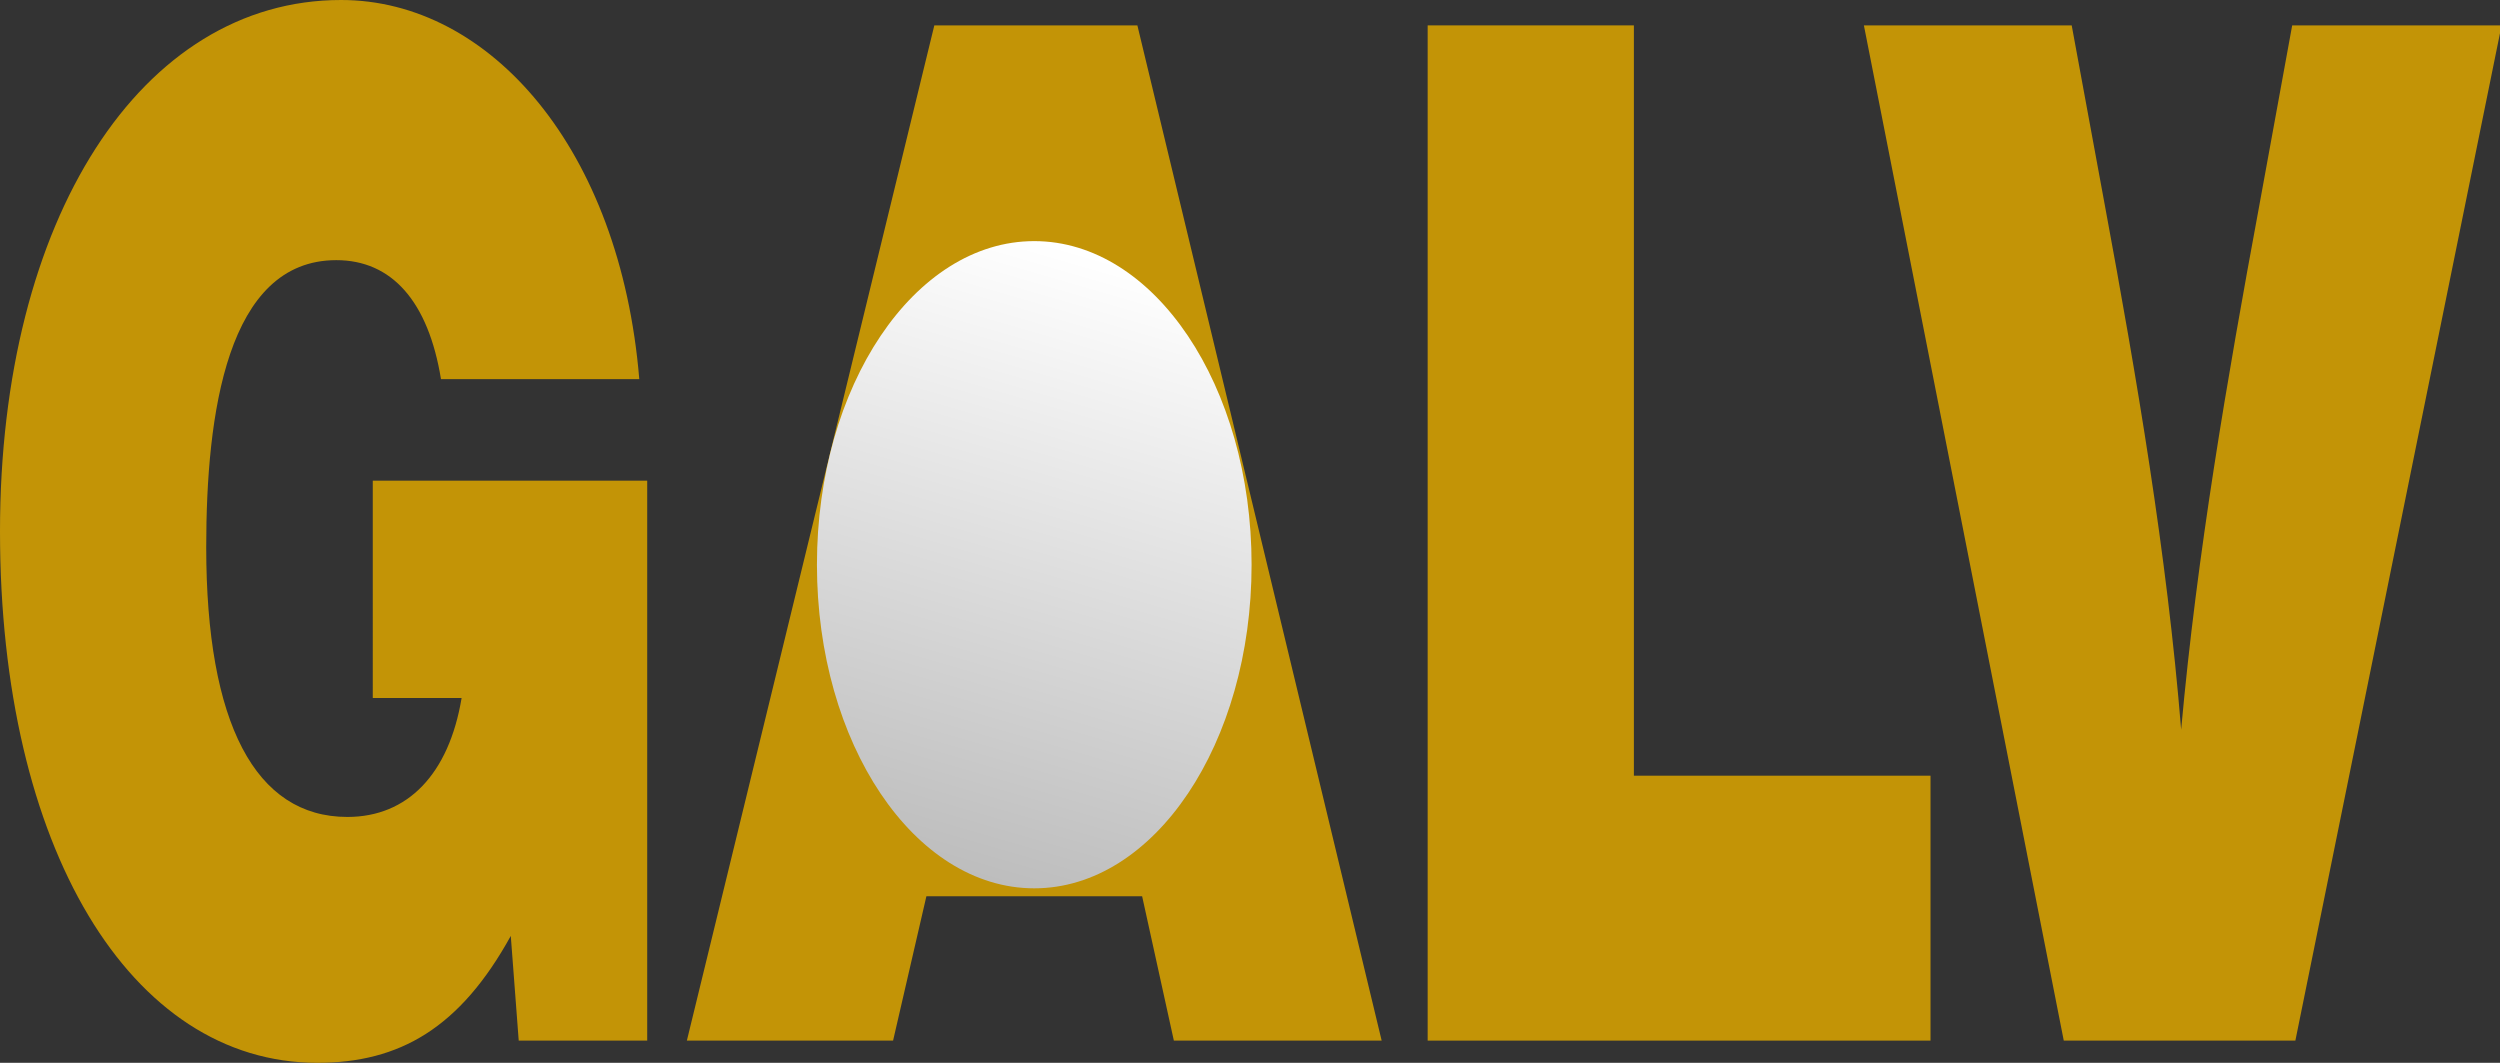 <?xml version="1.0" encoding="utf-8"?>
<!-- Generator: Adobe Illustrator 17.1.0, SVG Export Plug-In . SVG Version: 6.00 Build 0)  -->
<!DOCTYPE svg PUBLIC "-//W3C//DTD SVG 1.1//EN" "http://www.w3.org/Graphics/SVG/1.1/DTD/svg11.dtd">
<svg version="1.1" xmlns="http://www.w3.org/2000/svg" xmlns:xlink="http://www.w3.org/1999/xlink" x="0px" y="0px" width="157.6px"
	 height="67px" viewBox="0 0 157.6 67" enable-background="new 0 0 157.6 67" xml:space="preserve">
<rect x="0" y="0" width="157.6" height="67" fill="#333333" stroke="none"/>
<g id="Layer_2_1_">
	<g>
		<path fill="#C39406" d="M40.9,65.6h-8.2L32.2,59c-3.2,5.8-7,8-12.2,8C8.2,67,0,53.4,0,33.5C0,13.8,8.9,0,21.5,0
			c9.4,0,17.6,9.4,18.8,23.9H27.8c-0.8-4.9-3.1-7.5-6.6-7.5c-6.9,0-8.2,9.7-8.2,18.1c0,11.1,3.1,17,8.9,17c3.8,0,6.4-2.7,7.2-7.5
			h-5.6V30.3h17.3V65.6z"/>
		<path fill="#C39406" d="M87.1,65.6H74L72,56.5H58.4l-2.1,9.1H43.3l15.6-64h12.8L87.1,65.6z M66.9,31.7c-0.9-4.4-1-5.5-1.6-9.7
			c-0.7,4.4-0.9,5.8-1.8,9.8c0,0-0.9,4.4-2.3,10.9h7.9C68.3,39,66.9,31.7,66.9,31.7z"/>
		<path fill="#C39406" d="M121.7,65.6H90v-64h13v47.3h18.7V65.6z"/>
		<path fill="#C39406" d="M144.7,65.6h-14.6l-12.6-64h13.1l2.1,11.4c2,10.8,3.9,21.9,4.8,33c1-11.1,2.9-22.1,4.9-32.9l2.1-11.5h13.2
			L144.7,65.6z"/>
	</g>
</g>
<g id="Layer_4">
	<linearGradient id="SVGID_1_" gradientUnits="userSpaceOnUse" x1="70.715" y1="16.593" x2="59.314" y2="55.888">
		<stop  offset="0" style="stop-color:#FFFFFF"/>
		<stop  offset="1" style="stop-color:#BBBBBB"/>
	</linearGradient>
	<ellipse fill="url(#SVGID_1_)" cx="65.2" cy="35.6" rx="13.7" ry="20.4"/>
</g>
</svg>

